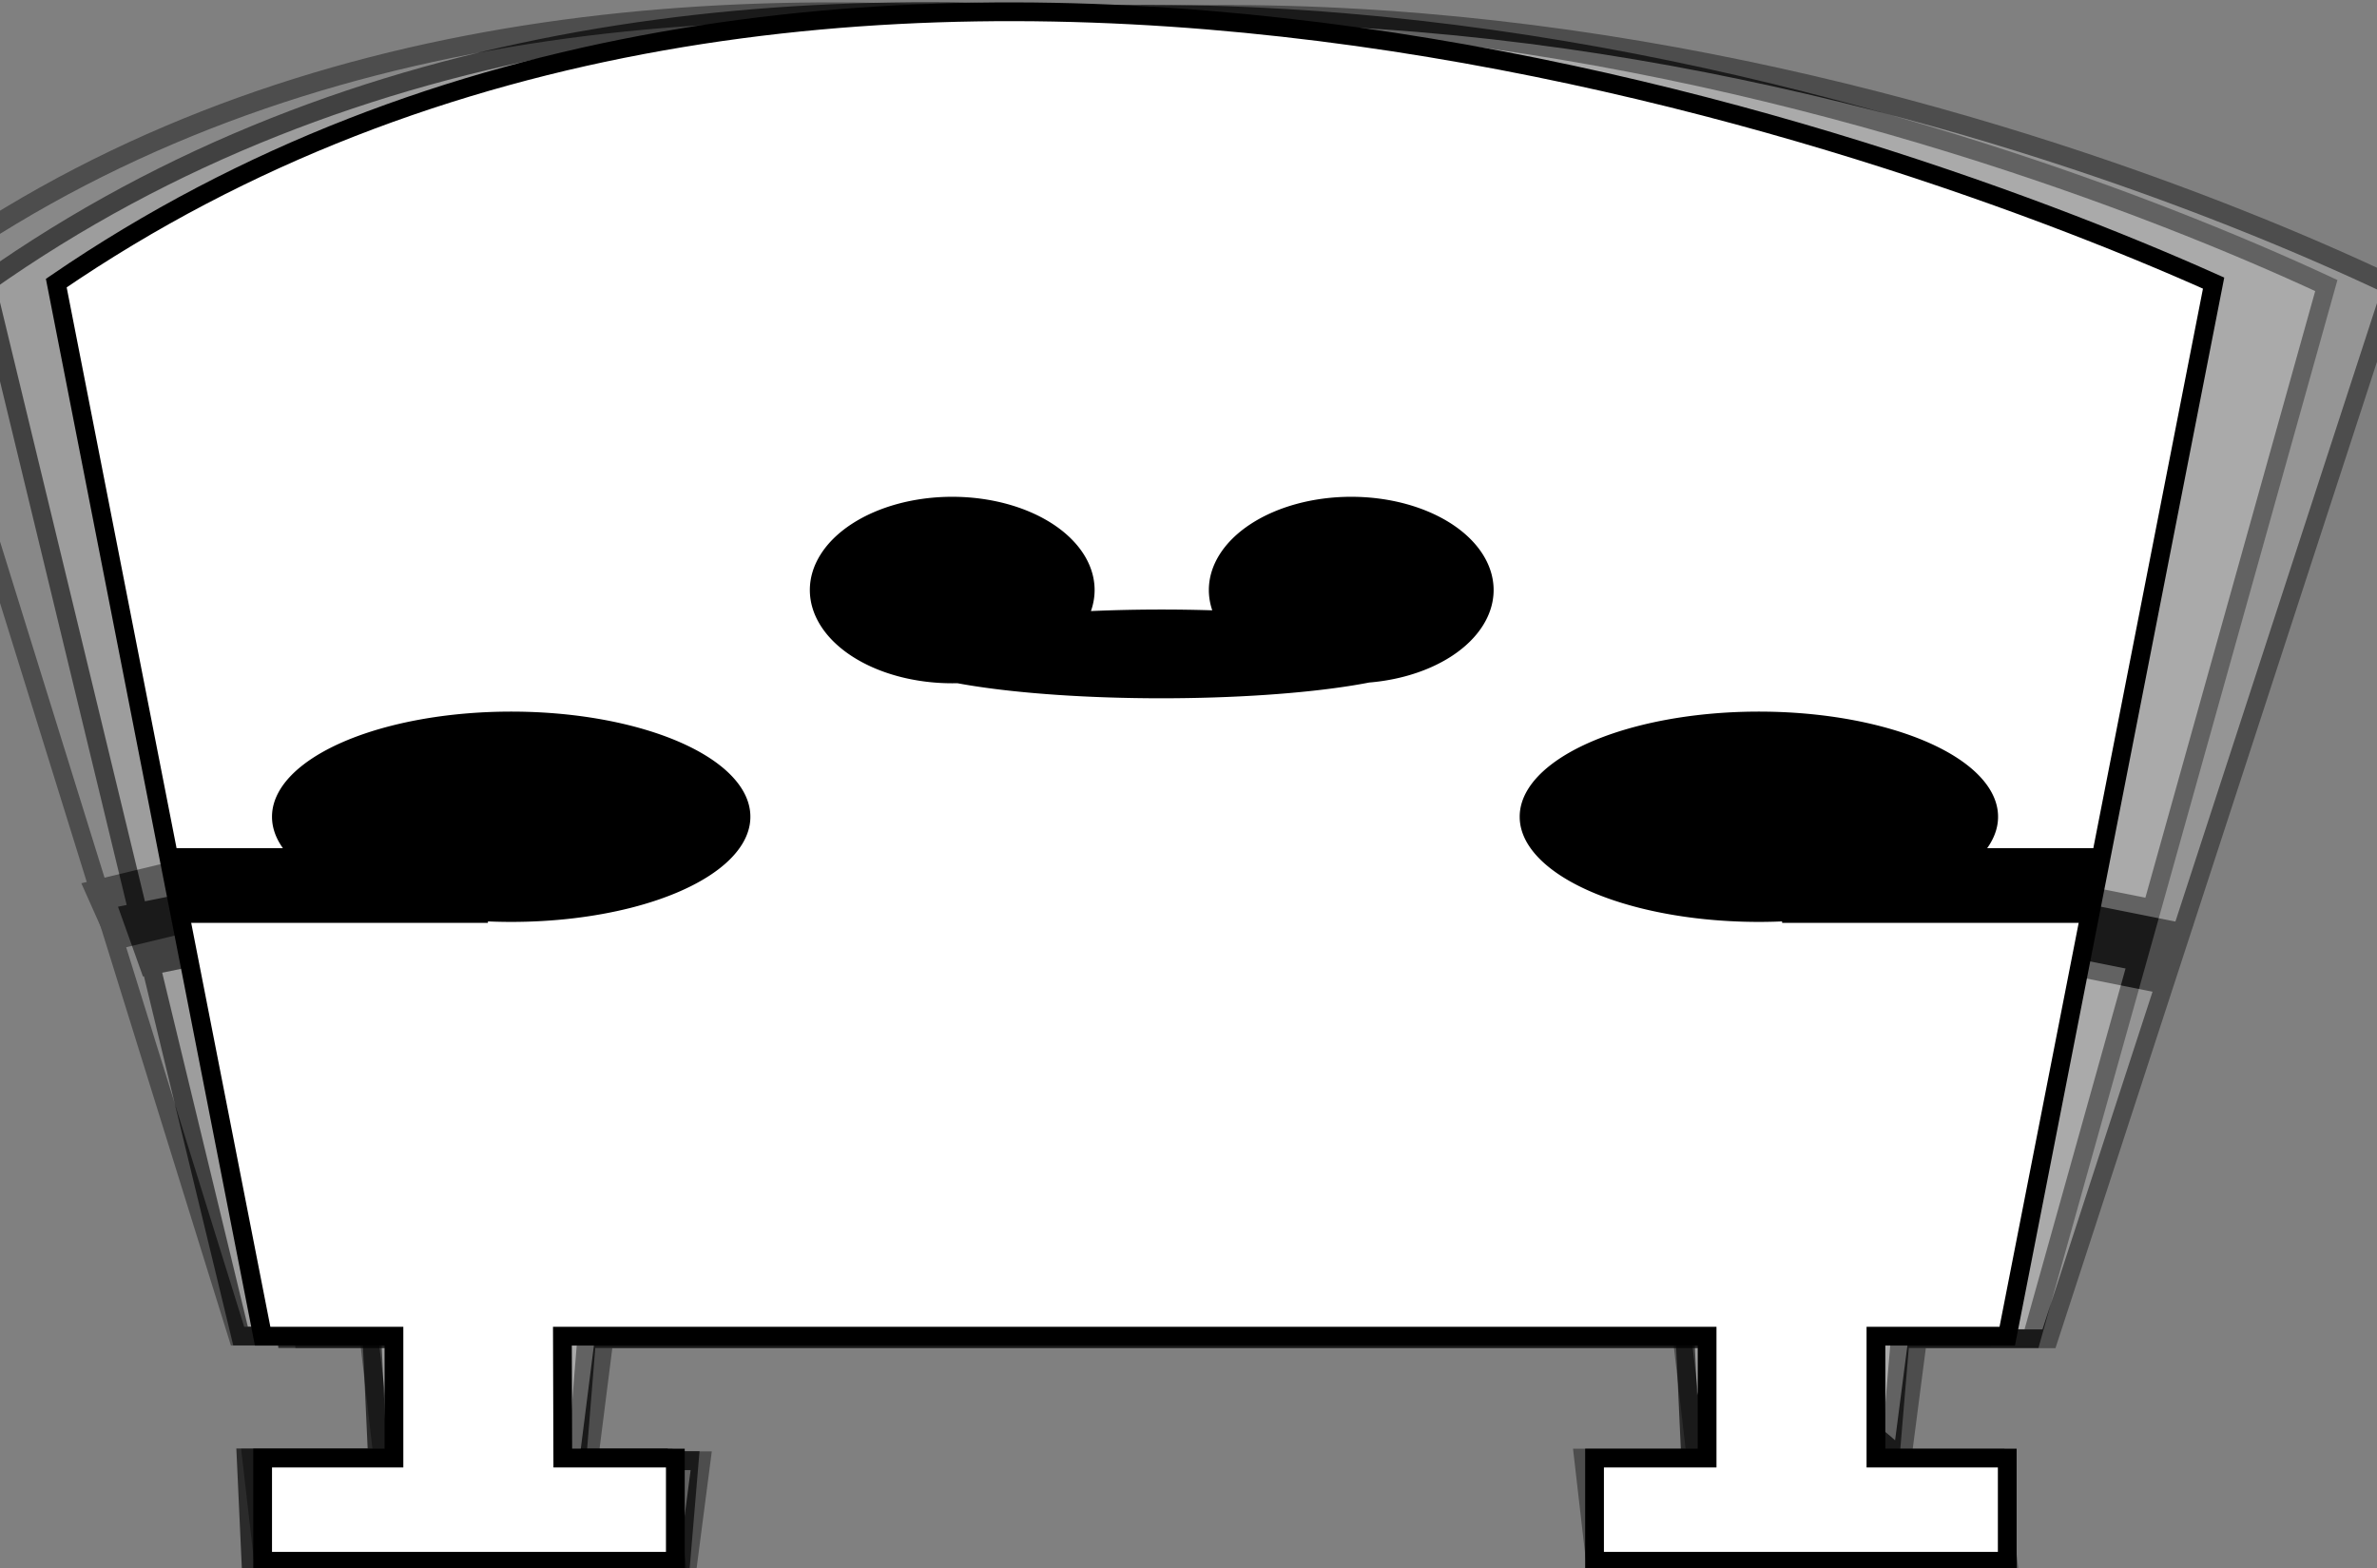 <?xml version="1.0" encoding="UTF-8" standalone="no"?>
<svg
   xmlns:dc="http://purl.org/dc/elements/1.1/"
   xmlns:cc="http://creativecommons.org/ns#"
   xmlns:rdf="http://www.w3.org/1999/02/22-rdf-syntax-ns#"
   xmlns:svg="http://www.w3.org/2000/svg"
   xmlns="http://www.w3.org/2000/svg"
   xmlns:sodipodi="http://sodipodi.sourceforge.net/DTD/sodipodi-0.dtd"
   xmlns:inkscape="http://www.inkscape.org/namespaces/inkscape"
   inkscape:version="1.0rc1 (09960d6, 2020-04-09)"
   sodipodi:docname="Stegvibration1.svg"
   id="svg5579"
   version="1.1"
   viewBox="0 0 12.671 8.359"
   height="8.359mm"
   width="12.671mm">
  <rect x="0" y="0" width="12.671" height="8.359" fill="#808080" stroke="none"/>
  <defs
     id="defs5573">
    <inkscape:path-effect
       message="Füllregel Gerade-Ungerade im &lt;b&gt;Füllung und Kontur&lt;/b&gt;-Dialog verwenden, wenn das Anwenden des Ausschnitts mit nachfolgendem Umwandeln in Pfade kein Ergebnis bringt"
       hide_clip="false"
       flatten="false"
       inverse="true"
       lpeversion="1"
       is_visible="true"
       id="path-effect1098"
       effect="powerclip" />
    <inkscape:path-effect
       message="Füllregel Gerade-Ungerade im &lt;b&gt;Füllung und Kontur&lt;/b&gt;-Dialog verwenden, wenn das Anwenden des Ausschnitts mit nachfolgendem Umwandeln in Pfade kein Ergebnis bringt"
       hide_clip="false"
       flatten="false"
       inverse="true"
       lpeversion="1"
       is_visible="true"
       id="path-effect1085"
       effect="powerclip" />
    <inkscape:path-effect
       message="Füllregel Gerade-Ungerade im &lt;b&gt;Füllung und Kontur&lt;/b&gt;-Dialog verwenden, wenn das Anwenden des Ausschnitts mit nachfolgendem Umwandeln in Pfade kein Ergebnis bringt"
       hide_clip="false"
       flatten="false"
       inverse="true"
       lpeversion="1"
       is_visible="true"
       id="path-effect1072"
       effect="powerclip" />
    <inkscape:path-effect
       message="Füllregel Gerade-Ungerade im &lt;b&gt;Füllung und Kontur&lt;/b&gt;-Dialog verwenden, wenn das Anwenden des Ausschnitts mit nachfolgendem Umwandeln in Pfade kein Ergebnis bringt"
       hide_clip="false"
       flatten="false"
       inverse="true"
       lpeversion="1"
       is_visible="true"
       id="path-effect1059"
       effect="powerclip" />
    <inkscape:path-effect
       message="Füllregel Gerade-Ungerade im &lt;b&gt;Füllung und Kontur&lt;/b&gt;-Dialog verwenden, wenn das Anwenden des Ausschnitts mit nachfolgendem Umwandeln in Pfade kein Ergebnis bringt"
       hide_clip="false"
       flatten="false"
       inverse="true"
       lpeversion="1"
       is_visible="true"
       id="path-effect1051"
       effect="powerclip" />
    <inkscape:path-effect
       effect="powerclip"
       id="path-effect931"
       is_visible="true"
       lpeversion="1"
       inverse="true"
       flatten="false"
       hide_clip="false"
       message="Füllregel Gerade-Ungerade im &lt;b&gt;Füllung und Kontur&lt;/b&gt;-Dialog verwenden, wenn das Anwenden des Ausschnitts mit nachfolgendem Umwandeln in Pfade kein Ergebnis bringt" />
    <inkscape:path-effect
       message="Füllregel Gerade-Ungerade im &lt;b&gt;Füllung und Kontur&lt;/b&gt;-Dialog verwenden, wenn das Anwenden des Ausschnitts mit nachfolgendem Umwandeln in Pfade kein Ergebnis bringt"
       hide_clip="false"
       flatten="false"
       inverse="true"
       lpeversion="1"
       is_visible="true"
       id="path-effect906"
       effect="powerclip" />
    <inkscape:path-effect
       effect="powerclip"
       id="path-effect892"
       is_visible="true"
       lpeversion="1"
       inverse="true"
       flatten="false"
       hide_clip="false"
       message="Füllregel Gerade-Ungerade im &lt;b&gt;Füllung und Kontur&lt;/b&gt;-Dialog verwenden, wenn das Anwenden des Ausschnitts mit nachfolgendem Umwandeln in Pfade kein Ergebnis bringt" />
    <inkscape:path-effect
       effect="powerclip"
       id="path-effect888"
       is_visible="true"
       lpeversion="1"
       inverse="true"
       flatten="false"
       hide_clip="false"
       message="Füllregel Gerade-Ungerade im &lt;b&gt;Füllung und Kontur&lt;/b&gt;-Dialog verwenden, wenn das Anwenden des Ausschnitts mit nachfolgendem Umwandeln in Pfade kein Ergebnis bringt" />
    <inkscape:path-effect
       message="Füllregel Gerade-Ungerade im &lt;b&gt;Füllung und Kontur&lt;/b&gt;-Dialog verwenden, wenn das Anwenden des Ausschnitts mit nachfolgendem Umwandeln in Pfade kein Ergebnis bringt"
       hide_clip="false"
       flatten="false"
       inverse="true"
       lpeversion="1"
       is_visible="true"
       id="path-effect882"
       effect="powerclip" />
    <inkscape:path-effect
       message="Füllregel Gerade-Ungerade im &lt;b&gt;Füllung und Kontur&lt;/b&gt;-Dialog verwenden, wenn das Anwenden des Ausschnitts mit nachfolgendem Umwandeln in Pfade kein Ergebnis bringt"
       hide_clip="false"
       flatten="false"
       inverse="true"
       lpeversion="1"
       is_visible="true"
       id="path-effect878"
       effect="powerclip" />
    <inkscape:perspective
       sodipodi:type="inkscape:persp3d"
       inkscape:vp_x="0 : -14.834109 : 1"
       inkscape:vp_y="0 : 1000 : 0"
       inkscape:vp_z="72.056583 : -14.834109 : 1"
       inkscape:persp3d-origin="36.028291 : -22.565158 : 1"
       id="perspective1464" />
    <clipPath
       id="clipPath870"
       clipPathUnits="userSpaceOnUse">
      <rect
         y="131.273"
         x="79.485"
         height="0.981"
         width="3.158"
         id="rect872"
         style="display:block;opacity:1;fill:#000000;fill-opacity:1;stroke:none;stroke-width:2.048;stroke-linejoin:bevel;stroke-miterlimit:4;stroke-dasharray:none;stroke-opacity:0.491" />
    </clipPath>
    <clipPath
       id="clipPath874"
       clipPathUnits="userSpaceOnUse">
      <rect
         y="131.273"
         x="79.485"
         height="0.981"
         width="3.158"
         id="rect876"
         style="display:block;opacity:1;fill:#000000;fill-opacity:1;stroke:none;stroke-width:2.048;stroke-linejoin:bevel;stroke-miterlimit:4;stroke-dasharray:none;stroke-opacity:0.491" />
    </clipPath>
    <clipPath
       clipPathUnits="userSpaceOnUse"
       id="clipath_lpe_path-effect892">
      <rect
         style="display:block;opacity:1;fill:#000000;fill-opacity:1;stroke:none;stroke-width:2.048;stroke-linejoin:bevel;stroke-miterlimit:4;stroke-dasharray:none;stroke-opacity:0.491"
         id="rect894"
         width="3.158"
         height="0.981"
         x="79.485"
         y="131.273" />
    </clipPath>
    <clipPath
       clipPathUnits="userSpaceOnUse"
       id="clipath_lpe_path-effect888">
      <rect
         style="display:block;opacity:1;fill:#000000;fill-opacity:1;stroke:none;stroke-width:2.048;stroke-linejoin:bevel;stroke-miterlimit:4;stroke-dasharray:none;stroke-opacity:0.491"
         id="rect899"
         width="3.158"
         height="0.981"
         x="79.485"
         y="131.273" />
    </clipPath>
    <clipPath
       id="clipath_lpe_path-effect906"
       clipPathUnits="userSpaceOnUse">
      <rect
         y="131.273"
         x="79.485"
         height="0.981"
         width="3.158"
         id="rect908"
         style="display:block;opacity:1;fill:#000000;fill-opacity:1;stroke:none;stroke-width:2.048;stroke-linejoin:bevel;stroke-miterlimit:4;stroke-dasharray:none;stroke-opacity:0.491" />
    </clipPath>
    <clipPath
       clipPathUnits="userSpaceOnUse"
       id="clipath_lpe_path-effect931">
      <rect
         style="display:block;opacity:1;fill:#000000;fill-opacity:1;stroke:none;stroke-width:2.048;stroke-linejoin:bevel;stroke-miterlimit:4;stroke-dasharray:none;stroke-opacity:0.491"
         id="rect933"
         width="3.158"
         height="0.981"
         x="79.485"
         y="131.273" />
    </clipPath>
    <clipPath
       clipPathUnits="userSpaceOnUse"
       id="clipath_lpe_path-effect1059">
      <rect
         style="display:none;opacity:1;fill:#000000;fill-opacity:0.936;stroke:none;stroke-width:1.012;stroke-linejoin:bevel;stroke-miterlimit:4;stroke-dasharray:none;stroke-opacity:1"
         id="rect1063"
         width="3.33"
         height="1.251"
         x="46.774"
         y="131.369"
         transform="matrix(1,0,0.084,0.996,0,0)" />
    </clipPath>
    <clipPath
       clipPathUnits="userSpaceOnUse"
       id="clipath_lpe_path-effect1072">
      <rect
         style="display:none;opacity:1;fill:#000000;fill-opacity:0.936;stroke:none;stroke-width:1.012;stroke-linejoin:bevel;stroke-miterlimit:4;stroke-dasharray:none;stroke-opacity:1"
         id="rect1076"
         width="3.33"
         height="1.251"
         x="46.774"
         y="131.369"
         transform="matrix(1,0,0.084,0.996,0,0)" />
    </clipPath>
    <clipPath
       clipPathUnits="userSpaceOnUse"
       id="clipath_lpe_path-effect1085">
      <rect
         style="display:none;opacity:1;fill:#000000;fill-opacity:0.936;stroke:none;stroke-width:1.012;stroke-linejoin:bevel;stroke-miterlimit:4;stroke-dasharray:none;stroke-opacity:1"
         id="rect1089"
         width="3.33"
         height="1.251"
         x="46.774"
         y="131.369"
         transform="matrix(1,0,0.084,0.996,0,0)" />
    </clipPath>
    <clipPath
       id="clipPath1094"
       clipPathUnits="userSpaceOnUse">
      <rect
         d="M 46.774,131.369 H 50.104 V 132.62 H 46.774 Z"
         transform="matrix(1,0,0.084,0.996,0,0)"
         y="131.369"
         x="46.774"
         height="1.251"
         width="3.33"
         id="rect1096"
         style="display:none;opacity:1;fill:#000000;fill-opacity:0.936;stroke:none;stroke-width:1.012;stroke-linejoin:bevel;stroke-miterlimit:4;stroke-dasharray:none;stroke-opacity:1" />
      <path
         inkscape:connector-curvature="0"
         d="M 45.64,118.788 H 67.252 V 137.147 H 45.64 Z M 46.774,131.369 V 132.62 H 50.104 V 131.369 Z"
         class="powerclip"
         style="fill-rule:evenodd"
         id="lpe_path-effect1098" />
    </clipPath>
  </defs>
  <sodipodi:namedview
     inkscape:window-maximized="0"
     inkscape:window-y="23"
     inkscape:window-x="0"
     inkscape:window-height="755"
     inkscape:window-width="1248"
     inkscape:snap-global="false"
     showgrid="false"
     inkscape:document-rotation="0"
     inkscape:current-layer="g911"
     inkscape:document-units="mm"
     inkscape:cy="12.201276"
     inkscape:cx="23.111885"
     inkscape:zoom="4.8391352"
     inkscape:pageshadow="2"
     inkscape:pageopacity="0.0"
     borderopacity="1.0"
     bordercolor="#666666"
     pagecolor="#ffffff"
     id="base"
     fit-margin-top="0"
     fit-margin-left="0"
     fit-margin-right="0"
     fit-margin-bottom="0" />
  <g
     id="layer1"
     inkscape:groupmode="layer"
     inkscape:label="Ebene 1"
     transform="translate(-71.521,-123.903)">
    <g
       style="opacity:0.662"
       inkscape:transform-center-y="-4.1485765"
       inkscape:transform-center-x="2.7401132"
       transform="matrix(1,0,0.046,1,14.987,-8.872)"
       id="g999">
      <g
         id="g915">
        <g
           transform="translate(-0.414,8.999)"
           id="g919">
          <path
             style="fill:#b5b5b5;fill-opacity:0.663;stroke:#000000;stroke-width:0.1;stroke-linecap:butt;stroke-linejoin:miter;stroke-miterlimit:4;stroke-dasharray:none;stroke-opacity:1"
             d="M 50.695,125.284 C 54.736,122.517 60.254,124.416 62.195,125.284 L 61.095,130.897 H 60.395 V 131.547 C 60.24,131.012 59.879,130.109 59.495,131.547 V 130.897 H 53.393 L 53.395,131.547 H 53.995 V 132.097 H 51.795 V 131.547 H 52.495 V 130.897 H 51.795 Z"
             id="path989"
             inkscape:connector-curvature="0"
             sodipodi:nodetypes="ccccccccccccccccc" />
          <path
             inkscape:connector-curvature="0"
             d="M 54.41,127.816 A 0.542,1.317 76.436 0 1 53.123,128.626 A 0.542,1.317 76.436 0 1 51.836,128.326 A 0.542,1.317 76.436 0 1 53.123,127.516 A 0.542,1.317 76.436 0 1 54.41,127.816 M 51.363,128.981 L 51.247,128.609 L 53.012,128.258 L 52.997,128.656 Z"
             style="fill:#000000;fill-opacity:1;stroke:none;stroke-width:0.128;stroke-linejoin:bevel;stroke-miterlimit:4;stroke-dasharray:none;stroke-opacity:0.491"
             id="path995" />
        </g>
      </g>
    </g>
    <g
       style="opacity:0.402"
       inkscape:transform-center-y="-4.1485765"
       inkscape:transform-center-x="3.2113098"
       id="g1023"
       transform="matrix(1,0,0.115,1,5.938,-17.36)">
      <g
         transform="translate(-2.01,17.488)"
         id="g923">
        <path
           style="fill:#b4b4b4;fill-opacity:0.4;stroke:#000000;stroke-width:0.1;stroke-linecap:butt;stroke-linejoin:miter;stroke-miterlimit:4;stroke-dasharray:none;stroke-opacity:1"
           d="M 50.695,125.284 C 54.736,122.517 60.254,124.416 62.195,125.284 L 61.095,130.897 H 60.395 V 131.547 H 61.095 V 132.097 H 58.895 V 131.547 H 59.495 V 130.897 H 53.393 L 53.395,131.547 H 53.995 V 132.097 H 51.795 V 131.547 H 52.495 V 130.897 H 51.795 Z"
           id="path1013"
           inkscape:connector-curvature="0"
           sodipodi:nodetypes="ccccccccccccccccccccc" />
        <path
           inkscape:connector-curvature="0"
           d="M 54.46,127.565 A 0.528,1.353 74.385 0 1 53.151,128.418 A 0.528,1.353 74.385 0 1 51.839,128.18 A 0.528,1.353 74.385 0 1 53.148,127.328 A 0.528,1.353 74.385 0 1 54.46,127.565 M 51.359,128.843 L 51.24,128.483 L 53.037,128.062 L 53.024,128.453 Z"
           style="fill:#000000;fill-opacity:1;stroke:none;stroke-width:0.128;stroke-linejoin:bevel;stroke-miterlimit:4;stroke-dasharray:none;stroke-opacity:0.491"
           id="path1019" />
      </g>
    </g>
    <g
       style="opacity:0.662"
       inkscape:transform-center-y="-4.1485765"
       inkscape:transform-center-x="1.8500745"
       id="g1011"
       transform="matrix(1,0,-0.084,1,31.891,8.387)">
      <g
         transform="translate(-0.333,-8.246)"
         id="g907">
        <path
           style="fill:#b5b5b5;fill-opacity:1;stroke:#000000;stroke-width:0.1;stroke-linecap:butt;stroke-linejoin:miter;stroke-miterlimit:4;stroke-dasharray:none;stroke-opacity:1"
           d="M 50.695,125.284 C 54.736,122.517 60.254,124.416 62.195,125.284 L 61.095,130.897 H 60.395 V 131.547 C 60.173,131.452 59.757,131.38 59.495,131.547 V 130.897 H 53.393 L 53.395,131.547 H 53.995 V 132.097 H 51.795 V 131.547 H 52.495 V 130.897 H 51.795 Z"
           id="path1001"
           inkscape:connector-curvature="0"
           sodipodi:nodetypes="ccccccccccccccccc"
           inkscape:original-d="M 50.695279,125.28443 C 54.735536,122.51701 60.25412,124.41603 62.195279,125.28443 L 61.095279,130.89693 H 60.395279 V 131.54693 C 60.172547,131.45214 59.757375,131.37984 59.495279,131.54693 V 130.89693 H 53.393219 L 53.395279,131.54693 H 53.995279 V 132.09693 H 51.795279 V 131.54693 H 52.495279 V 130.89693 H 51.795279 Z"
           clip-path="url(#clipPath1094)"
           inkscape:path-effect="#path-effect1098" />
        <path
           inkscape:connector-curvature="0"
           id="path1009"
           style="fill:#000000;fill-opacity:1;stroke:none;stroke-width:0.128;stroke-linejoin:bevel;stroke-miterlimit:4;stroke-dasharray:none;stroke-opacity:0.491"
           d="M 58.391,127.773 A 1.326,0.539 13.298 0 0 59.686,128.578 A 1.326,0.539 13.298 0 0 60.984,128.281 A 1.326,0.539 13.298 0 0 59.688,127.476 A 1.326,0.539 13.298 0 0 58.391,127.773 M 61.46,128.93 L 61.577,128.561 L 59.799,128.213 L 59.813,128.608 Z" />
      </g>
    </g>
    <g
       style="opacity:0.402"
       inkscape:transform-center-y="-4.1485765"
       inkscape:transform-center-x="1.5997674"
       id="g1035"
       transform="matrix(1,0,-0.13,1,38.284,7.965)">
      <g
         transform="translate(-0.936,-7.823)"
         id="g911">
        <path
           style="fill:#b5b5b5;fill-opacity:1;stroke:#000000;stroke-width:0.1;stroke-linecap:butt;stroke-linejoin:miter;stroke-miterlimit:4;stroke-dasharray:none;stroke-opacity:1"
           d="M 50.695,125.284 C 54.736,122.517 60.254,124.416 62.195,125.284 L 61.095,130.897 H 60.395 V 131.547 C 60.395,131.547 59.722,130.896 59.495,131.547 V 130.897 H 53.393 L 53.395,131.547 H 53.995 V 132.097 H 51.795 V 131.547 H 52.495 V 130.897 H 51.795 Z"
           id="path1025"
           inkscape:connector-curvature="0"
           sodipodi:nodetypes="ccccccccccccccccc" />
        <path
           inkscape:connector-curvature="0"
           id="path1033"
           style="fill:#000000;fill-opacity:1;stroke:none;stroke-width:0.128;stroke-linejoin:bevel;stroke-miterlimit:4;stroke-dasharray:none;stroke-opacity:0.491"
           d="M 58.362,127.904 A 1.338,0.534 13.095 0 0 59.668,128.704 A 1.338,0.534 13.095 0 0 60.978,128.413 A 1.338,0.534 13.095 0 0 59.672,127.613 A 1.338,0.534 13.095 0 0 58.362,127.904 M 61.458,129.057 L 61.577,128.692 L 59.783,128.343 L 59.796,128.734 Z" />
      </g>
    </g>
    <g
       transform="translate(21.126,0.128)"
       id="g975">
      <path
         style="fill:#ffffff;stroke:#000000;stroke-width:0.1;stroke-linecap:butt;stroke-linejoin:miter;stroke-miterlimit:4;stroke-dasharray:none;stroke-opacity:1;fill-opacity:1"
         d="M 50.695,125.284 C 54.736,122.517 60.254,124.416 62.195,125.284 L 61.095,130.897 H 60.395 V 131.547 H 61.095 V 132.097 H 58.895 V 131.547 H 59.495 V 130.897 H 53.393 L 53.395,131.547 H 53.995 V 132.097 H 51.795 V 131.547 H 52.495 V 130.897 H 51.795 Z"
         id="path1503"
         inkscape:connector-curvature="0"
         sodipodi:nodetypes="ccccccccccccccccccccc" />
      <g
         transform="translate(-26.155,-0.206)"
         id="g1507">
        <path
           inkscape:connector-curvature="0"
           id="path1505"
           style="opacity:1;fill:#000000;fill-opacity:1;stroke:none;stroke-width:0.1;stroke-linejoin:bevel;stroke-miterlimit:4;stroke-dasharray:none;stroke-opacity:0.491"
           d="M 84.192,127.467 A 1.451,0.237 0 0 1 82.742,127.703 A 1.451,0.237 0 0 1 81.291,127.467 A 1.451,0.237 0 0 1 82.742,127.23 A 1.451,0.237 0 0 1 84.192,127.467 Z M 84.512,127.126 A 0.759,0.497 0 0 1 83.753,127.623 A 0.759,0.497 0 0 1 82.994,127.126 A 0.759,0.497 0 0 1 83.753,126.629 A 0.759,0.497 0 0 1 84.512,127.126 M 82.385,127.126 A 0.759,0.497 0 0 1 81.626,127.623 A 0.759,0.497 0 0 1 80.867,127.126 A 0.759,0.497 0 0 1 81.626,126.629 A 0.759,0.497 0 0 1 82.385,127.126" />
      </g>
      <path
         inkscape:connector-curvature="0"
         d="M 54.395,128.129 A 1.275,0.56 0 0 1 53.12,128.689 A 1.275,0.56 0 0 1 51.845,128.129 A 1.275,0.56 0 0 1 53.12,127.568 A 1.275,0.56 0 0 1 54.395,128.129 M 51.376,128.694 L 51.261,128.296 H 53.01 L 52.996,128.694 Z"
         style="fill:#000000;fill-opacity:1;stroke:none;stroke-width:0.128;stroke-linejoin:bevel;stroke-miterlimit:4;stroke-dasharray:none;stroke-opacity:0.491"
         id="path1509" />
      <path
         inkscape:connector-curvature="0"
         id="path1511"
         style="fill:#000000;fill-opacity:1;stroke:none;stroke-width:0.128;stroke-linejoin:bevel;stroke-miterlimit:4;stroke-dasharray:none;stroke-opacity:0.491"
         d="M 58.496,128.129 A 1.275,0.56 0 0 0 59.771,128.689 A 1.275,0.56 0 0 0 61.046,128.129 A 1.275,0.56 0 0 0 59.771,127.568 A 1.275,0.56 0 0 0 58.496,128.129 M 61.515,128.694 L 61.63,128.296 H 59.881 L 59.895,128.694 Z" />
    </g>
  </g>
</svg>
